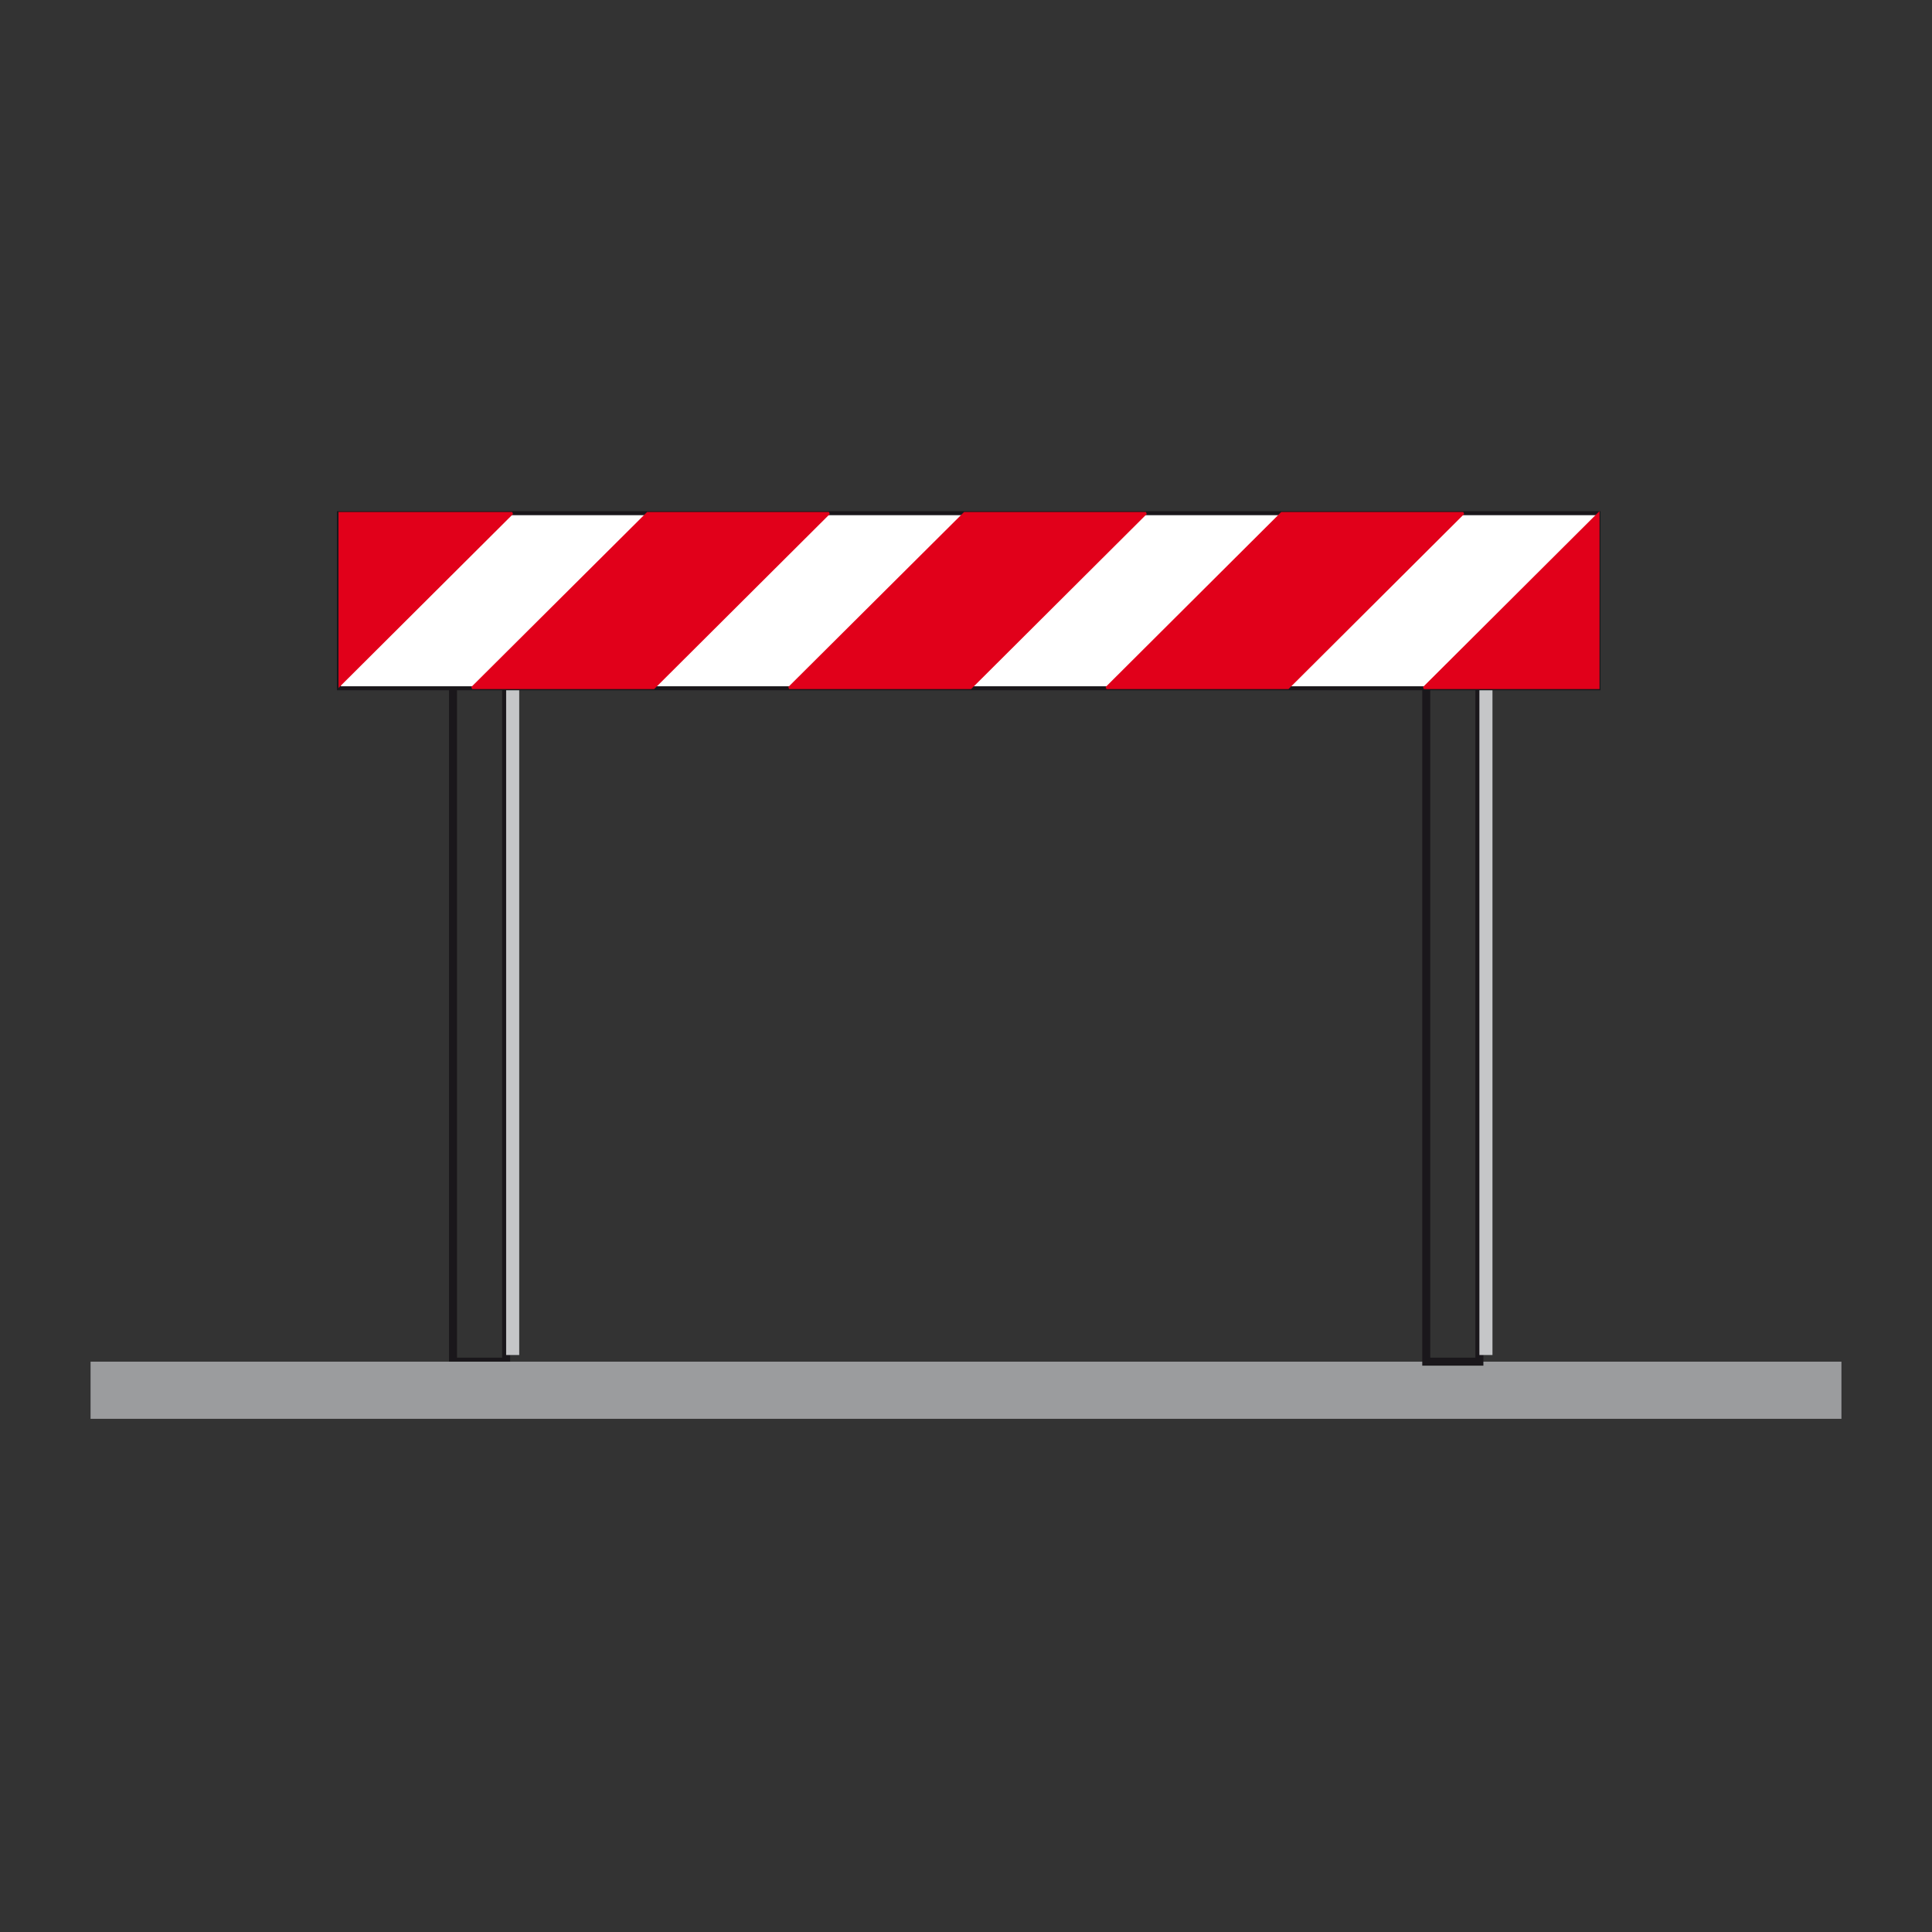 <?xml version="1.0" encoding="utf-8"?>
<!-- Generator: Adobe Illustrator 19.2.0, SVG Export Plug-In . SVG Version: 6.00 Build 0)  -->
<svg version="1.1" id="Livello_1" xmlns="http://www.w3.org/2000/svg" xmlns:xlink="http://www.w3.org/1999/xlink" x="0px" y="0px"
	 viewBox="0 0 960 960" style="enable-background:new 0 0 960 960;" xml:space="preserve">
<rect x="0" y="0" width="960" height="960" fill="#333333" stroke="none"/>
<style type="text/css">
	.st0{fill:none;stroke:#1A171B;stroke-width:3.975;stroke-miterlimit:2.613;}
	.st1{fill-rule:evenodd;clip-rule:evenodd;fill:#9B9C9E;}
	.st2{fill-rule:evenodd;clip-rule:evenodd;fill:#C5C6C8;}
	.st3{fill-rule:evenodd;clip-rule:evenodd;fill:#FFFFFF;stroke:#1A171B;stroke-width:1.987;stroke-miterlimit:2.613;}
	.st4{fill-rule:evenodd;clip-rule:evenodd;fill:#E1001A;stroke:#E1001A;stroke-width:1.192;stroke-miterlimit:2.613;}
</style>
<g>
	<g>
		<polygon class="st0" points="225.1,310.7 251.5,310.7 251.5,676.6 225.1,676.6 225.1,310.7 		"/>
		<polygon class="st1" points="45,676.6 915,676.6 915,705 45,705 45,676.6 		"/>
		<polygon class="st0" points="708.7,310.7 735.1,310.7 735.1,676.6 708.7,676.6 708.7,310.7 		"/>
		<polygon class="st2" points="735.1,342 741.6,342 741.6,673.3 735.1,673.3 735.1,342 		"/>
		<polygon class="st2" points="251.5,342 258,342 258,673.3 251.5,673.3 251.5,342 		"/>
		<polygon class="st3" points="168.4,255 794.3,255 794.3,342 168.4,342 168.4,255 		"/>
		<polygon class="st4" points="254.5,255 168.8,255 168.8,340.4 254.5,255 		"/>
		<polygon class="st4" points="411.9,255 321.8,255 234.6,341.8 324.8,341.8 411.9,255 		"/>
		<polygon class="st4" points="569.4,255 479.3,255 392.1,341.8 482.3,341.8 569.4,255 		"/>
		<polygon class="st4" points="727.1,255 636.9,255 549.8,341.8 640,341.8 727.1,255 		"/>
		<polygon class="st4" points="794.2,255.4 794.2,341.8 707.5,341.8 794.2,255.4 		"/>
	</g>
</g>
</svg>
